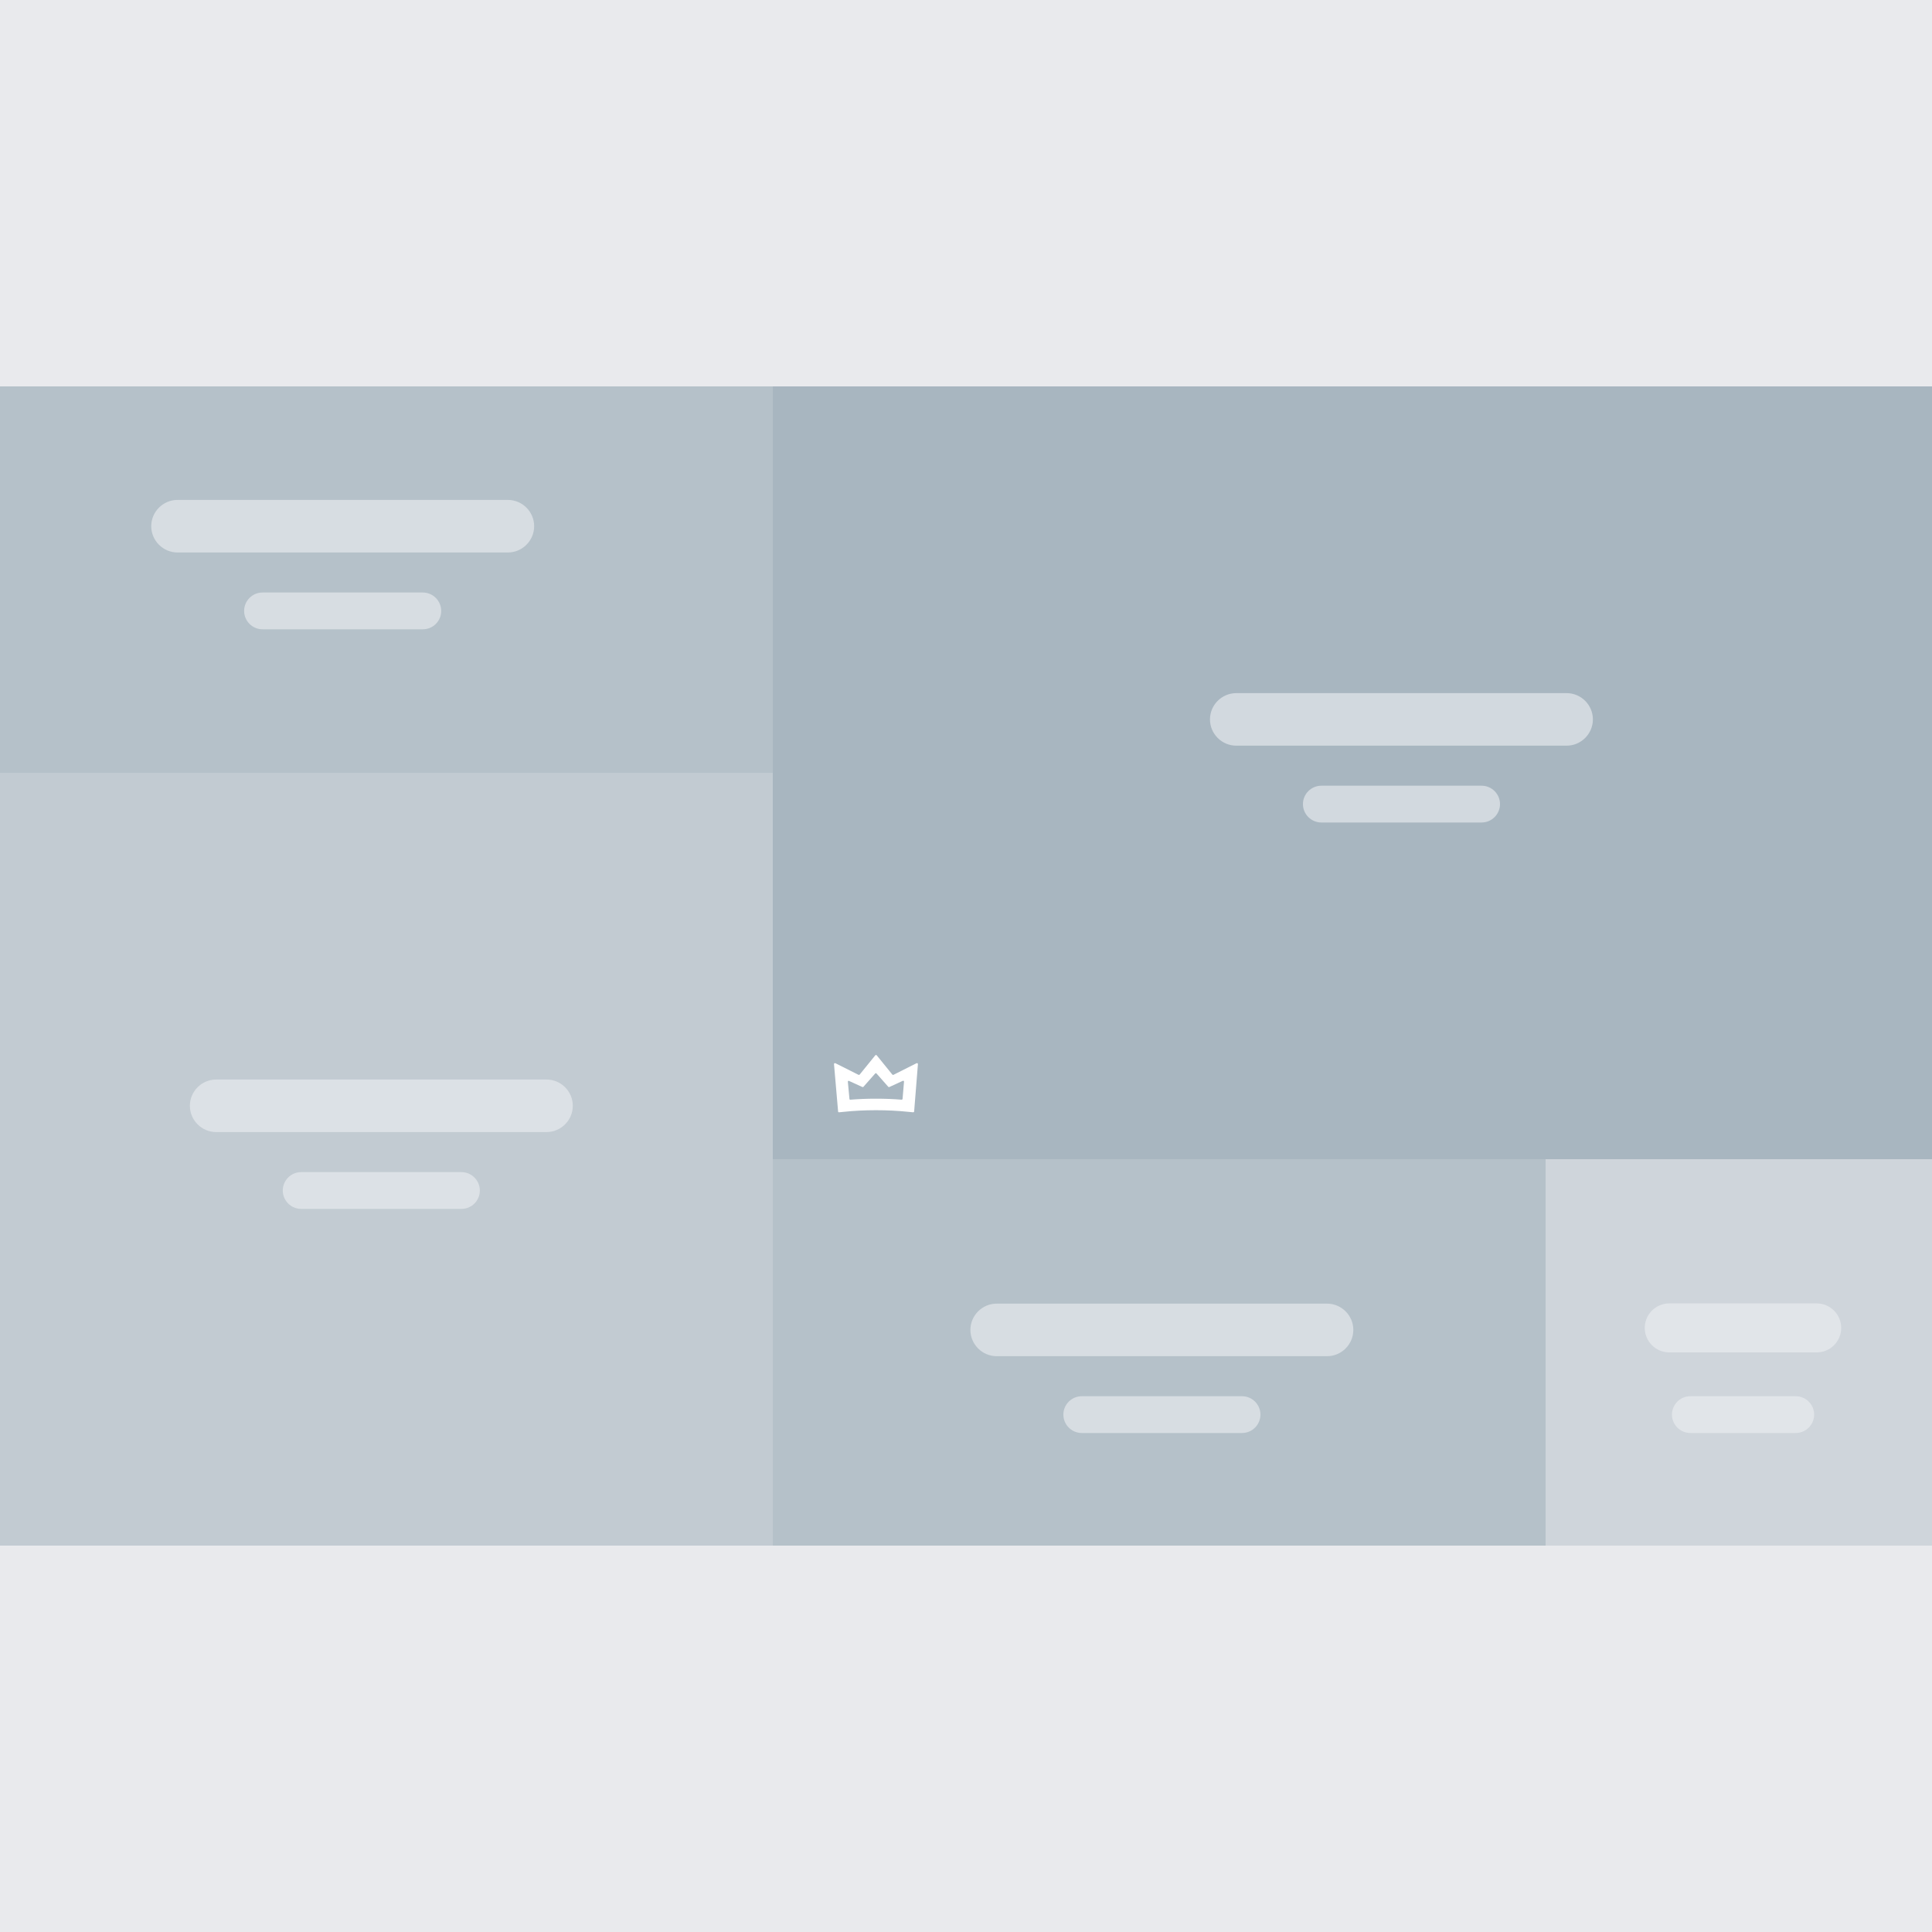 <?xml version="1.0" encoding="utf-8"?>
<!-- Generator: Adobe Illustrator 23.0.0, SVG Export Plug-In . SVG Version: 6.00 Build 0)  -->
<svg version="1.1" id="Layer_1" xmlns="http://www.w3.org/2000/svg" xmlns:xlink="http://www.w3.org/1999/xlink" x="0px" y="0px"
	 viewBox="0 0 250 250" style="enable-background:new 0 0 250 250;" xml:space="preserve">
<style type="text/css">
	.st0{fill:#E9EAED;}
	.st1{fill:#A8B6C0;}
	.st2{opacity:0.8;fill:#A8B6C0;}
	.st3{opacity:0.4;fill:#A8B6C0;}
	.st4{opacity:0.6;fill:#A8B6C0;}
	.st5{fill:#FFFFFF;}
	.st6{opacity:0.61;fill:#EDF0F3;}
</style>
<rect class="st0" width="250" height="250"/>
<rect x="100" y="50" class="st1" width="150" height="100"/>
<rect y="50" class="st2" width="100" height="50"/>
<rect x="100" y="150" class="st2" width="100" height="50"/>
<rect x="200" y="150" class="st3" width="50" height="50"/>
<rect y="100" class="st4" width="100" height="100"/>
<path class="st5" d="M118.29,143.82c-0.01,0.07-0.07,0.12-0.13,0.11l-0.53-0.05c-1.41-0.15-2.83-0.22-4.25-0.22l-0.05,0
	c-1.42,0-2.84,0.07-4.25,0.22l-0.5,0.05c-0.07,0.01-0.13-0.04-0.13-0.11l-0.53-6.12c-0.01-0.1,0.09-0.16,0.18-0.12l2.99,1.5
	c0.05,0.03,0.11,0.01,0.15-0.03l2.02-2.49c0.05-0.06,0.14-0.06,0.19,0l2.02,2.49c0.04,0.04,0.1,0.06,0.15,0.03l2.98-1.5
	c0.09-0.04,0.18,0.02,0.18,0.12L118.29,143.82z M109.71,139.96l0.21,2.25c0.01,0.06,0.06,0.1,0.12,0.09c1.09-0.09,2.2-0.13,3.3-0.13
	c0.01,0,0.01,0,0.02,0c1.1,0,2.21,0.04,3.31,0.13c0.06,0,0.11-0.04,0.12-0.09l0.19-2.25c0.01-0.08-0.08-0.13-0.16-0.1l-1.74,0.8
	c-0.05,0.02-0.1,0.01-0.14-0.03l-1.52-1.72c-0.04-0.05-0.13-0.05-0.17,0l-1.52,1.72c-0.03,0.04-0.09,0.05-0.14,0.03l-1.73-0.79
	C109.8,139.83,109.71,139.89,109.71,139.96z"/>
<path class="st6" d="M191.72,106.43h-20.74c-1.31,0-2.38-1.07-2.38-2.38v0c0-1.31,1.07-2.38,2.38-2.38h20.74
	c1.31,0,2.38,1.07,2.38,2.38v0C194.1,105.36,193.03,106.43,191.72,106.43z"/>
<path class="st6" d="M202.72,96.49h-42.75c-1.87,0-3.4-1.53-3.4-3.4v0c0-1.87,1.53-3.4,3.4-3.4h42.75c1.87,0,3.4,1.53,3.4,3.4v0
	C206.12,94.96,204.59,96.49,202.72,96.49z"/>
<path class="st6" d="M54.72,81.43H33.97c-1.31,0-2.38-1.07-2.38-2.38v0c0-1.31,1.07-2.38,2.38-2.38h20.74
	c1.31,0,2.38,1.07,2.38,2.38v0C57.1,80.36,56.03,81.43,54.72,81.43z"/>
<path class="st6" d="M65.72,71.49H22.97c-1.87,0-3.4-1.53-3.4-3.4v0c0-1.87,1.53-3.4,3.4-3.4h42.75c1.87,0,3.4,1.53,3.4,3.4v0
	C69.12,69.96,67.59,71.49,65.72,71.49z"/>
<path class="st6" d="M59.72,156.43H38.97c-1.31,0-2.38-1.07-2.38-2.38l0,0c0-1.31,1.07-2.38,2.38-2.38h20.74
	c1.31,0,2.38,1.07,2.38,2.38l0,0C62.1,155.36,61.03,156.43,59.72,156.43z"/>
<path class="st6" d="M70.72,146.49H27.97c-1.87,0-3.4-1.53-3.4-3.4l0,0c0-1.87,1.53-3.4,3.4-3.4h42.75c1.87,0,3.4,1.53,3.4,3.4l0,0
	C74.12,144.96,72.59,146.49,70.72,146.49z"/>
<path class="st6" d="M160.72,185.43h-20.74c-1.31,0-2.38-1.07-2.38-2.38l0,0c0-1.31,1.07-2.38,2.38-2.38h20.74
	c1.31,0,2.38,1.07,2.38,2.38l0,0C163.1,184.36,162.03,185.43,160.72,185.43z"/>
<path class="st6" d="M235.08,175h-19.08c-1.74,0-3.17-1.42-3.17-3.17v0c0-1.74,1.42-3.17,3.17-3.17h19.08
	c1.74,0,3.17,1.42,3.17,3.17v0C238.25,173.58,236.83,175,235.08,175z"/>
<path class="st6" d="M232.37,185.43h-13.64c-1.31,0-2.38-1.07-2.38-2.38l0,0c0-1.31,1.07-2.38,2.38-2.38h13.64
	c1.31,0,2.38,1.07,2.38,2.38l0,0C234.75,184.36,233.68,185.43,232.37,185.43z"/>
<path class="st6" d="M171.72,175.49h-42.75c-1.87,0-3.4-1.53-3.4-3.4l0,0c0-1.87,1.53-3.4,3.4-3.4h42.75c1.87,0,3.4,1.53,3.4,3.4
	l0,0C175.12,173.96,173.59,175.49,171.72,175.49z"/>
</svg>
